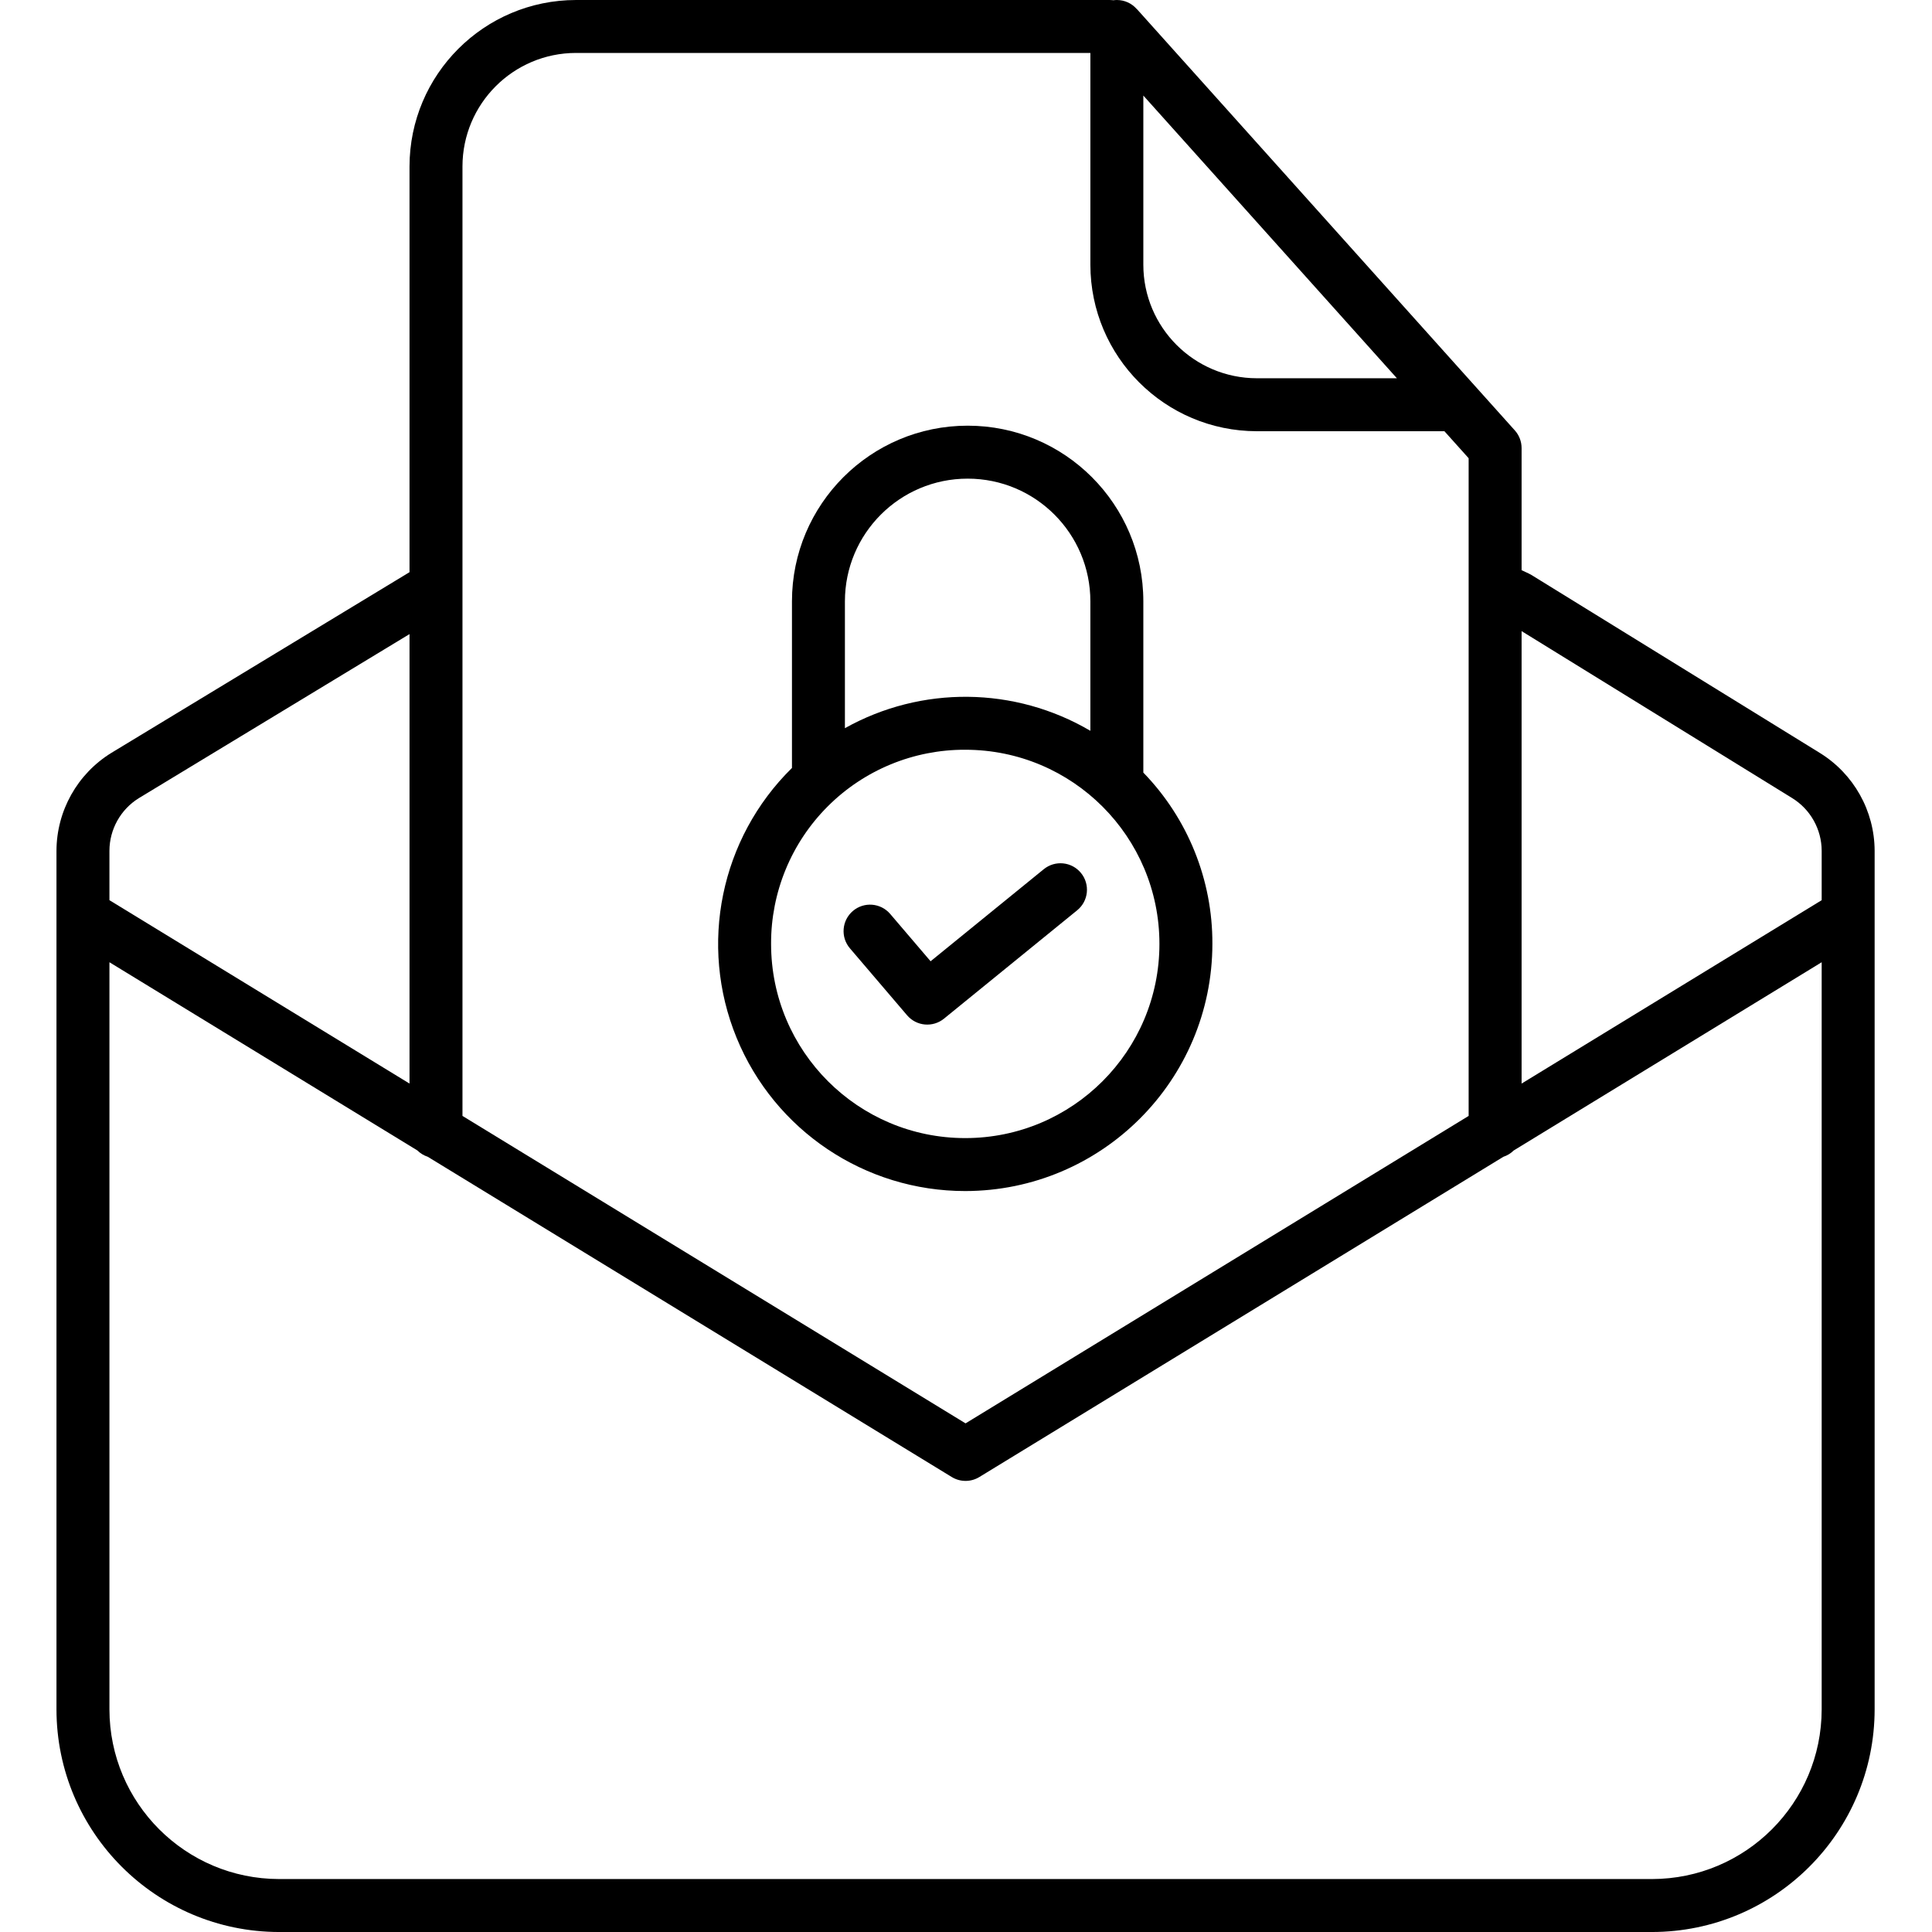 <svg height="437pt" viewBox="-12 0 437 437.796" width="437pt" xmlns="http://www.w3.org/2000/svg"><path d="m193.156 230.074c2.117 2.477 5.824 2.812 8.352.758l30.188-24.562c2.57-2.09 2.961-5.871.867-8.441-2.09-2.57-5.867-2.957-8.441-.867l-25.645 20.863-9.156-10.727c-2.156-2.52-5.941-2.816-8.461-.664-2.52 2.156-2.816 5.945-.66 8.461zm0 0"/><path d="m206.332 269.895c30.914-.035 55.965-25.086 56-56 .059-14.488-5.559-28.426-15.648-38.824v-38.801c0-21.984-17.824-39.809-39.809-39.809-21.988 0-39.812 17.824-39.812 39.809v37.75c-16.207 15.938-21.168 40.09-12.555 61.125 8.617 21.031 29.098 34.766 51.824 34.75zm-27.27-133.625c0-15.359 12.453-27.809 27.812-27.809s27.809 12.449 27.809 27.809v29.332c-17.121-10.059-38.289-10.285-55.621-.594zm27.27 33.625c24.301 0 44 19.699 44 44s-19.699 44-44 44-44-19.699-44-44c-.047-11.684 4.574-22.902 12.836-31.164s19.48-12.883 31.164-12.836zm0 0"/><path d="m399.977 170.613-65.348-40.324c-.199-.125-.41-.238-.625-.336l-1.605-.746v-27.672c0-1.48-.547-2.906-1.535-4.008l-85.535-95.355c-.051-.055-.109-.102-.164-.152-1.133-1.285-2.766-2.02-4.48-2.02-.258 0-.512.02-.77.055l-.242-.023c-.199-.023-.398-.031-.598-.031h-120.961c-20.82.023-37.691 16.895-37.715 37.715v91.941l-67.559 40.945c-7.707 4.746-12.41 13.137-12.441 22.188v194.559c.027 27.848 22.594 50.418 50.445 50.449h311.109c27.848-.031 50.418-22.602 50.445-50.449v-194.559c-.027-9.043-4.727-17.426-12.422-22.176zm-6.277 10.227c4.148 2.555 6.684 7.074 6.699 11.949v11.195l-68 41.555v-102.527zm-147.016-159.188 57.461 64.062h-31.746c-14.195-.02-25.699-11.523-25.715-25.719zm-128.57-9.656h116.57v48c.023 20.82 16.895 37.695 37.715 37.719h42.512l5.488 6.117v149.039l-114 69.668-114-69.668v-215.156c.016-14.199 11.52-25.703 25.715-25.719zm-99.035 168.855 61.32-37.164v101.852l-68-41.555v-11.195c.016-4.867 2.539-9.379 6.68-11.938zm342.875 244.945h-311.109c-21.227-.023-38.422-17.227-38.445-38.449v-169.301l69.777 42.645c.66.656 1.469 1.148 2.355 1.438l118.738 72.566c1.922 1.176 4.336 1.176 6.258 0l118.738-72.562c.887-.289 1.691-.781 2.355-1.438l69.777-42.648v169.301c-.023 21.223-17.219 38.426-38.445 38.449zm0 0"/></svg>